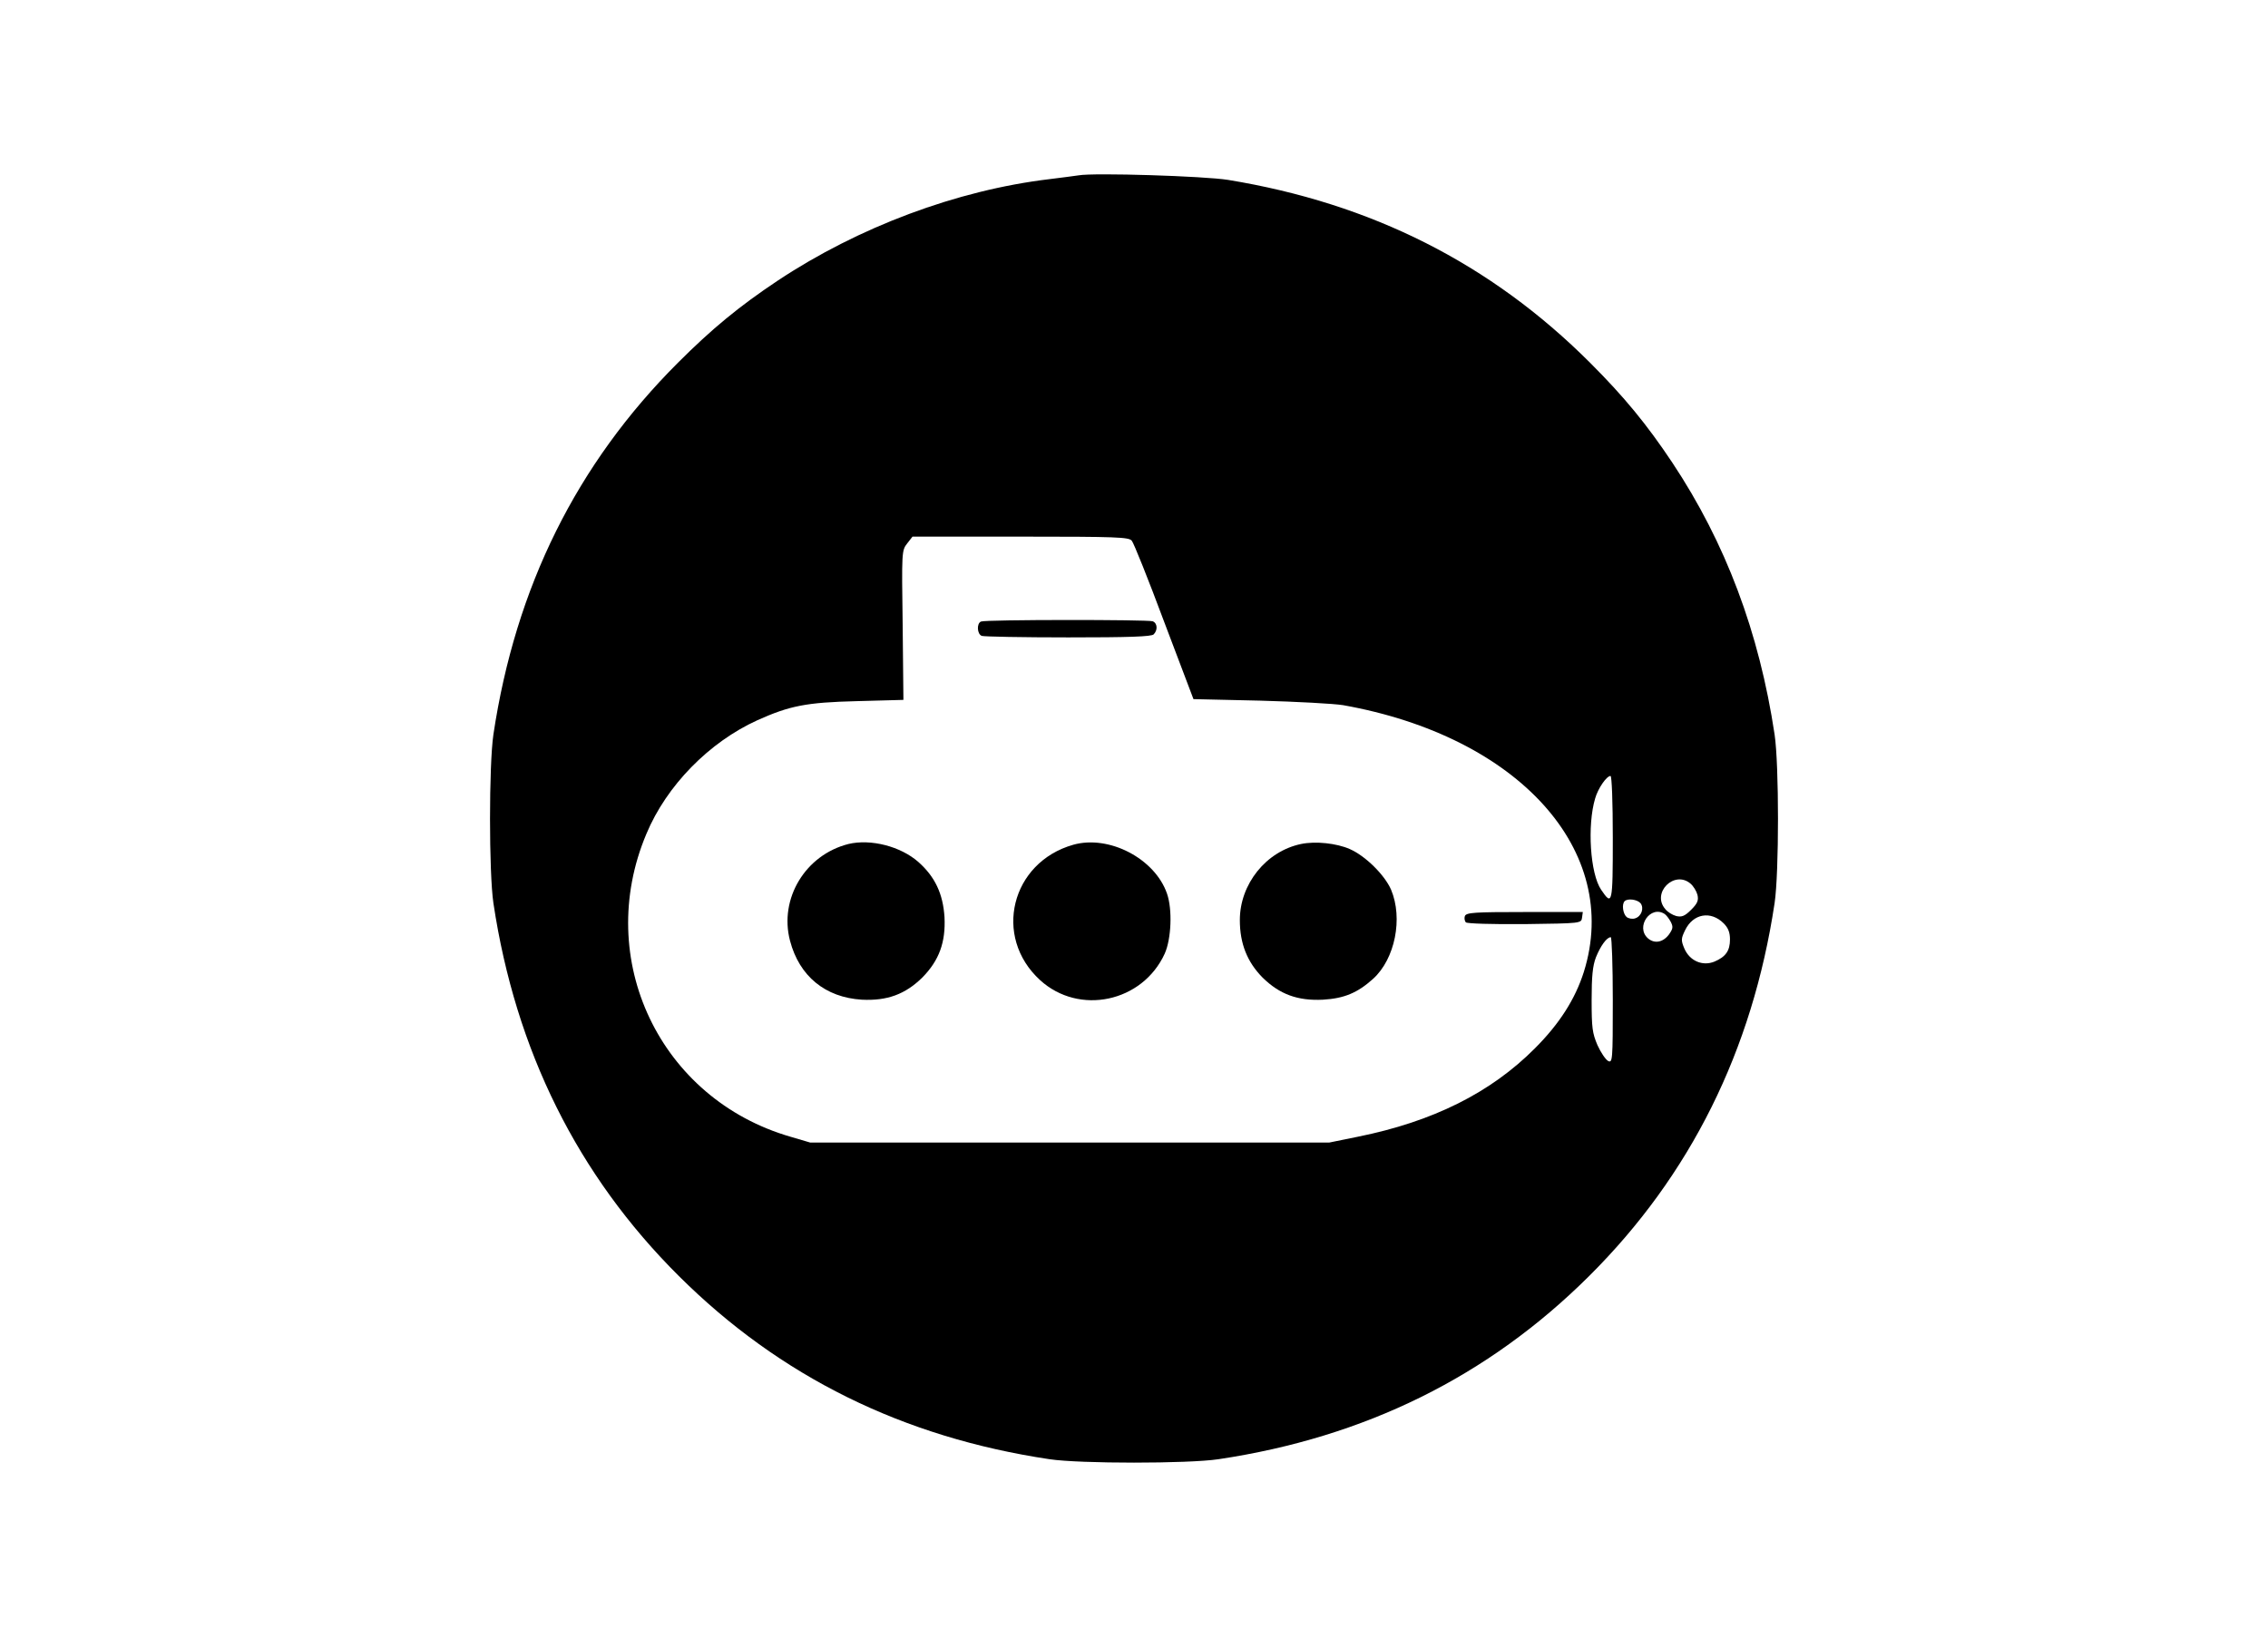 <?xml version="1.0" standalone="no"?>
<!DOCTYPE svg PUBLIC "-//W3C//DTD SVG 20010904//EN"
 "http://www.w3.org/TR/2001/REC-SVG-20010904/DTD/svg10.dtd">
<svg version="1.0" xmlns="http://www.w3.org/2000/svg"
 width="900pt" height="650pt" viewBox="0 0 900 650"
 preserveAspectRatio="xMidYMid meet">

<g transform="translate(0,650) scale(0.1,-0.1)"
fill="#000000" stroke="none">
<path d="M4280 5804 c-14 -2 -65 -9 -115 -15 -368 -44 -758 -190 -1079 -403
-153 -102 -261 -191 -396 -326 -402 -402 -644 -890 -732 -1475 -18 -121 -18
-549 0 -670 88 -585 334 -1080 736 -1480 401 -399 889 -640 1471 -727 121 -18
549 -18 670 0 582 87 1070 328 1471 727 402 400 648 895 736 1480 18 121 18
549 0 670 -61 405 -194 760 -406 1079 -102 153 -191 261 -326 396 -394 394
-868 633 -1437 726 -93 15 -532 29 -593 18z m211 -1450 c8 -9 66 -154 129
-323 l116 -306 264 -6 c146 -4 294 -12 330 -18 696 -124 1106 -578 955 -1059
-34 -107 -96 -205 -194 -303 -175 -176 -405 -291 -703 -351 l-113 -23 -1030 0
-1030 0 -78 23 c-518 150 -782 704 -572 1202 80 192 249 364 440 451 129 58
195 71 395 76 l185 5 -3 297 c-4 291 -4 296 18 324 l21 27 429 0 c382 0 429
-2 441 -16z m1909 -1180 c0 -263 -2 -271 -46 -206 -44 64 -56 256 -24 363 11
39 45 89 61 89 5 0 9 -101 9 -246z m308 -181 c12 -10 24 -30 28 -45 5 -22 0
-34 -25 -59 -25 -25 -37 -30 -59 -25 -15 4 -35 16 -44 28 -55 64 36 155 100
101z m-198 -78 c15 -19 4 -52 -21 -60 -11 -4 -26 -1 -34 5 -15 13 -20 51 -8
63 12 12 50 7 63 -8z m96 -43 c6 -4 17 -18 24 -31 10 -20 9 -27 -7 -50 -24
-32 -58 -38 -84 -15 -50 45 11 133 67 96z m234 -37 c18 -18 25 -36 25 -64 0
-45 -17 -69 -62 -88 -47 -19 -98 3 -119 52 -14 33 -13 40 3 73 32 66 102 78
153 27z m-440 -305 c0 -241 -1 -250 -19 -241 -10 6 -29 34 -42 63 -20 47 -23
68 -23 178 0 94 4 136 17 170 18 45 43 80 59 80 4 0 8 -113 8 -250z"/>
<path d="M3893 4033 c-18 -7 -16 -50 3 -57 9 -3 163 -6 343 -6 241 0 330 3
339 12 17 17 15 45 -4 52 -19 7 -663 7 -681 -1z"/>
<path d="M3367 3150 c-171 -43 -276 -217 -232 -384 37 -141 140 -225 285 -234
100 -5 172 21 240 88 67 68 93 140 88 240 -6 93 -38 160 -103 218 -71 63 -190
93 -278 72z"/>
<path d="M4259 3147 c-247 -70 -320 -365 -132 -537 155 -142 407 -88 495 105
26 58 31 175 9 238 -48 139 -230 234 -372 194z"/>
<path d="M5163 3150 c-139 -29 -243 -159 -243 -302 0 -93 29 -166 90 -228 68
-67 140 -93 240 -88 84 5 137 27 199 83 87 79 119 240 71 354 -26 59 -102 134
-164 161 -52 23 -136 32 -193 20z"/>
<path d="M5813 2864 c-3 -8 -1 -20 4 -25 5 -5 101 -8 234 -7 224 3 224 3 227
26 l3 22 -231 0 c-200 0 -231 -2 -237 -16z"/>
</g>
</svg>
